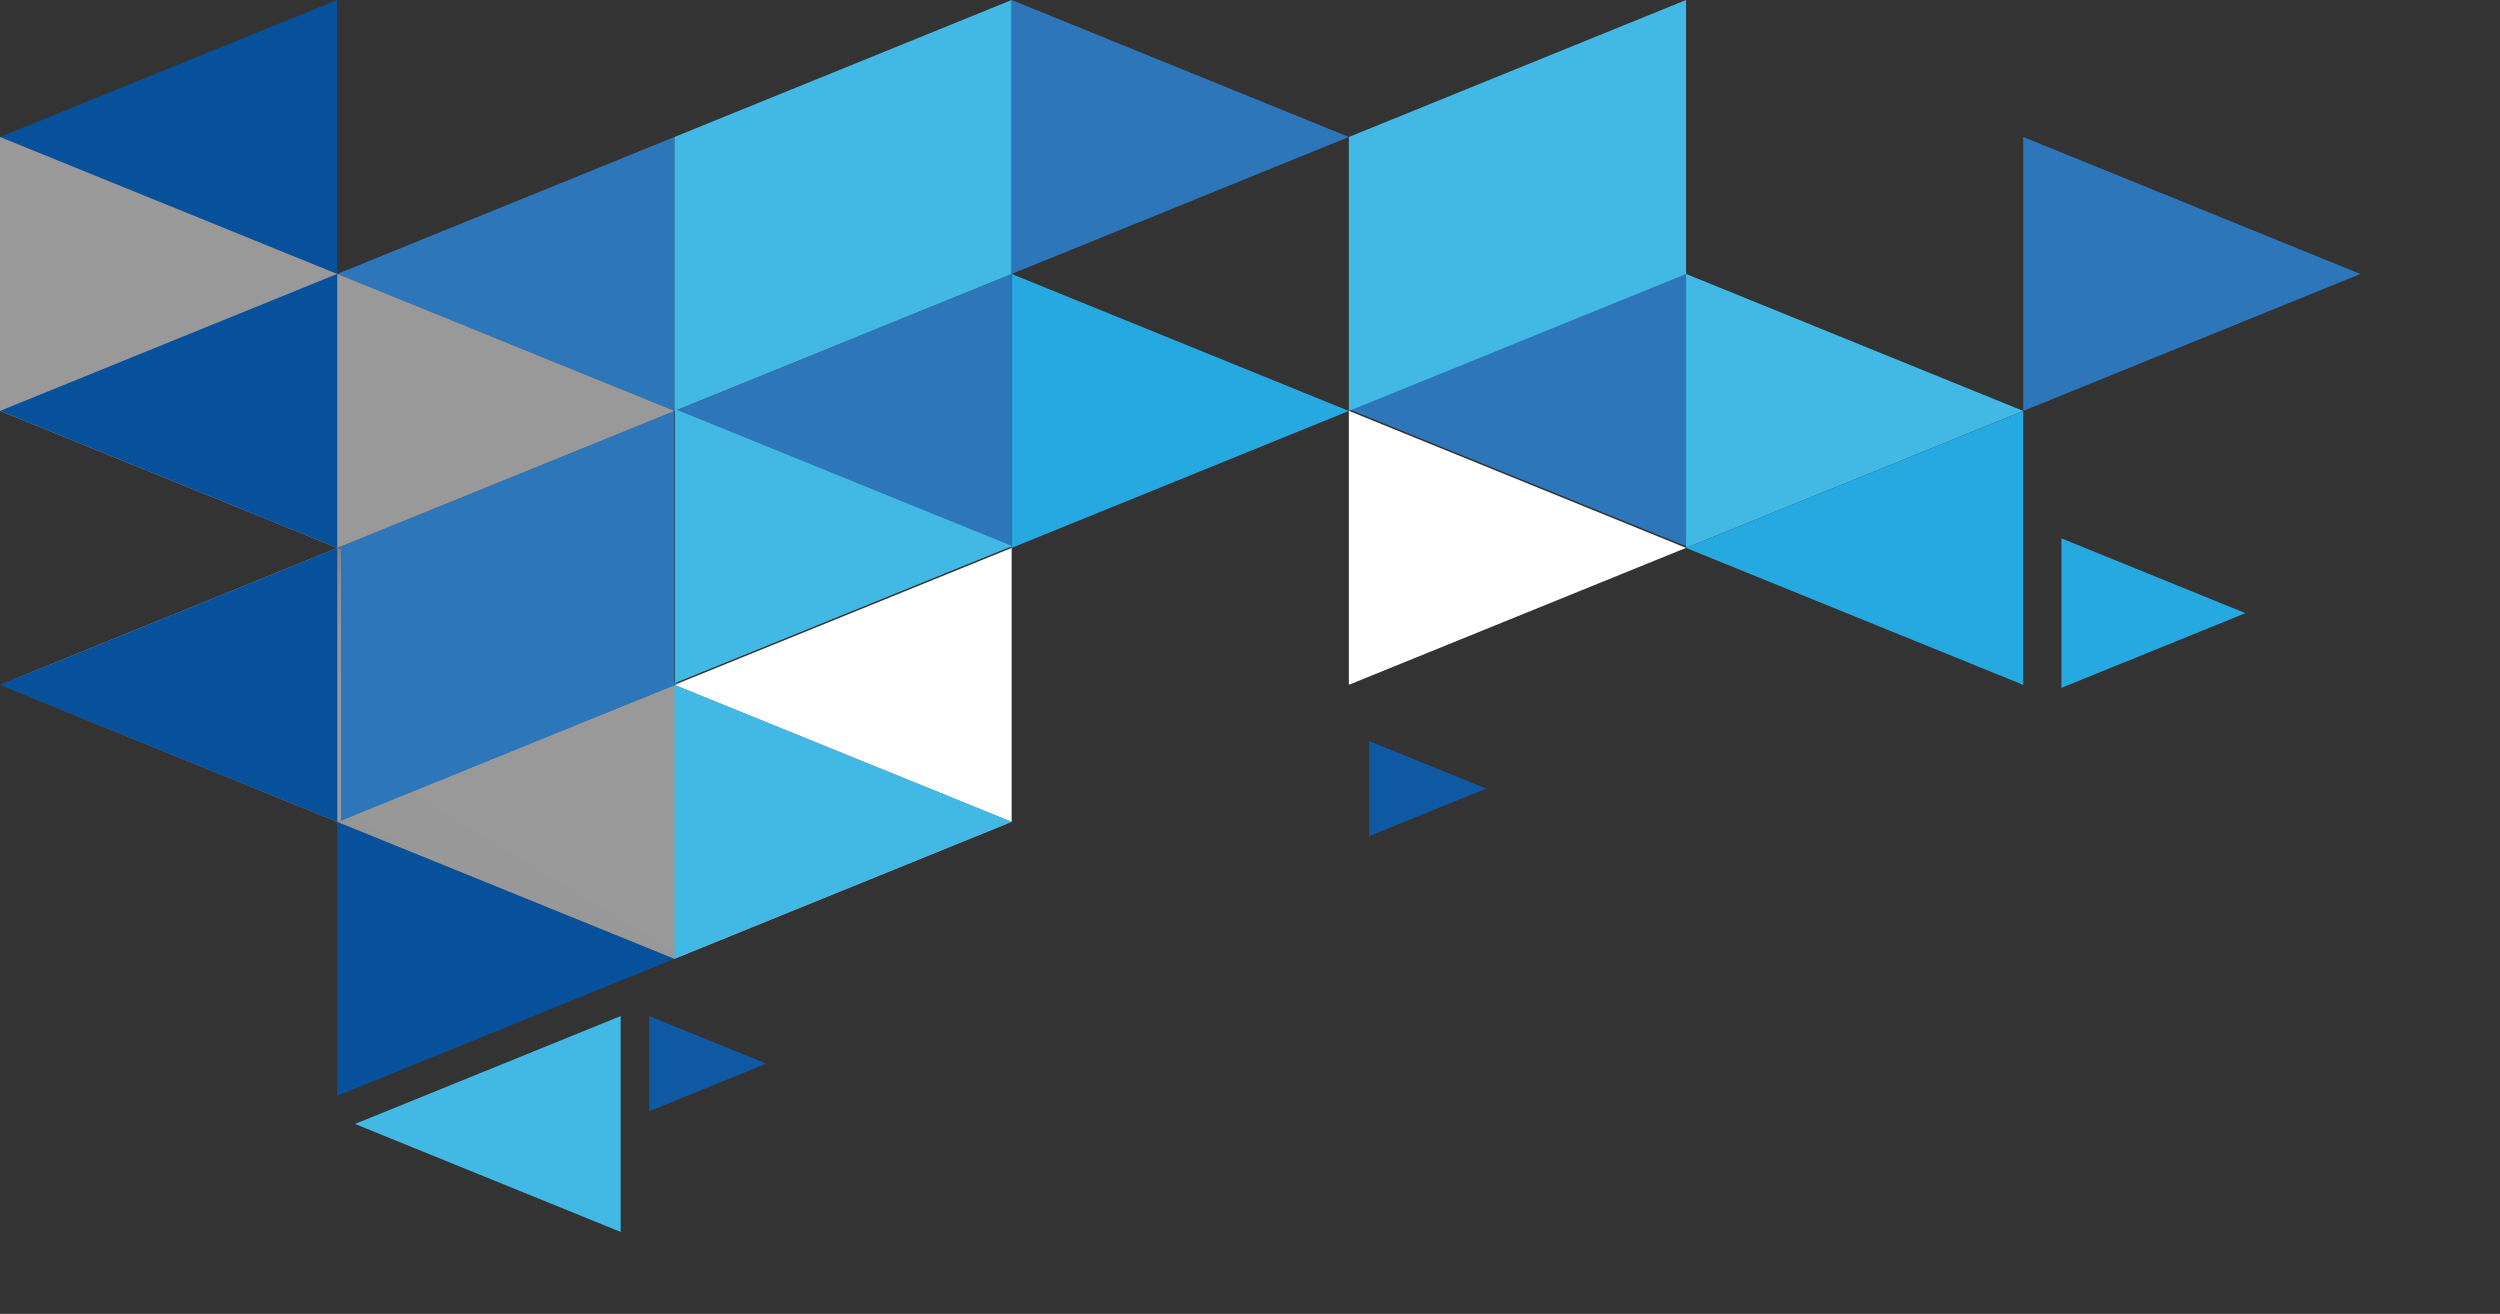 <svg width="411" height="216" viewBox="0 0 411 216" fill="none" xmlns="http://www.w3.org/2000/svg">
<rect x="0" y="0" width="411" height="216" fill="#333333" stroke="none"/>
<path d="M102.039 202.52V167.04L58.359 184.78L102.039 202.53V202.52Z" fill="#42B9E5"/>
<path d="M110.868 67.56L55.438 90.07V90.08L110.868 112.59H110.877V67.56H110.868Z" fill="#2D76BA"/>
<path style="mix-blend-mode:multiply" opacity="0.5" d="M55.438 135.11L65.627 130.98L110.868 112.6L55.438 90.08L55.438 135.11Z" fill="url(#paint0_linear_0_1405)"/>
<path d="M166.312 90.07L221.743 67.56L166.312 45.04V90.07Z" fill="#26A9E1"/>
<path d="M166.313 45.04L110.883 67.56L166.313 90.08V90.07V45.04Z" fill="#2D76BA"/>
<path d="M277.211 44.77L221.781 67.29L277.211 89.809L277.221 89.799V44.77H277.211Z" fill="#2D76BA"/>
<path d="M332.617 67.56L277.188 45.04V90.07L332.617 67.56Z" fill="#42B9E5"/>
<path d="M388.047 45.039L332.617 22.52V67.559L388.047 45.039Z" fill="#2D76BA"/>
<path d="M110.877 67.559V22.52H110.868L55.438 45.039L110.868 67.559H110.877Z" fill="#2D76BA"/>
<path d="M166.313 45.04V0L110.883 22.52L110.883 67.56L166.313 45.04Z" fill="#42B9E5"/>
<path d="M166.312 45.04L221.743 22.52L166.312 0V45.04Z" fill="#2D76BA"/>
<path d="M55.44 0L0 22.52L55.44 45.04L55.44 0Z" fill="#07519C"/>
<path d="M277.192 0L277.182 0L221.752 22.52H221.742H221.752V67.56L277.182 45.04H277.192V0Z" fill="#42B9E5"/>
<path d="M277.188 90.07V90.08L332.617 112.59V67.56L277.188 90.07Z" fill="#26A9E1"/>
<path d="M70.918 141.4L55.438 135.12L55.438 180.15L110.868 157.63L70.918 141.4Z" fill="#07519C"/>
<path style="mix-blend-mode:multiply" opacity="0.5" d="M110.87 157.63H110.88L166.31 135.11L110.88 112.6V112.59H110.87L65.63 130.97L55.44 135.11L55.44 90.079V90.07L110.87 67.559L55.44 45.039L0 22.52L0 67.549L0 67.559L55.44 90.079L0 112.59L55.44 135.11H55.43H55.44V135.12L70.92 141.4L110.87 157.63Z" fill="url(#paint1_linear_0_1405)"/>
<path d="M110.883 112.59V112.6L166.313 135.11V90.08L110.883 112.59Z" fill="white"/>
<path d="M225.062 137.47L244.323 129.64L225.062 121.82V137.47Z" fill="#0E58A4"/>
<path d="M106.727 182.69L125.987 174.86L106.727 167.04V182.69Z" fill="#0E58A4"/>
<path d="M338.898 113.08L369.148 100.8L338.898 88.51V113.08Z" fill="#26A9E1"/>
<path d="M277.18 90.08H277.19V90.07L277.18 90.08Z" fill="#081B20"/>
<path d="M277.18 90.07L221.76 67.55H221.75V112.58L277.18 90.07Z" fill="white"/>
<path d="M0 67.55L55.42 90.07L55.43 90.06L55.44 90.07L55.44 45.04L55.43 45.03L0 67.55Z" fill="#07519C"/>
<path d="M0 112.6L55.42 135.11H55.43H55.44L55.44 90.08H55.43L0 112.6Z" fill="#07519C"/>
<path d="M110.883 157.62L121.073 153.48L166.313 135.11L110.883 112.59V157.62Z" fill="#42B9E5"/>
<path d="M110.969 112.3L121.159 108.16L166.399 89.78L110.969 67.26V112.3Z" fill="#42B9E5"/>
<path d="M56.062 134.93L66.243 130.79L111.492 112.41L56.062 89.9L56.062 134.93Z" fill="#2D76BA"/>
<defs>
<linearGradient id="paint0_linear_0_1405" x1="104.878" y1="71.03" x2="58.688" y2="135.48" gradientUnits="userSpaceOnUse">
<stop offset="0.37" stop-color="#0B1E23"/>
<stop offset="0.4" stop-color="#39484C"/>
<stop offset="0.43" stop-color="#626E71"/>
<stop offset="0.46" stop-color="#879193"/>
<stop offset="0.49" stop-color="#A8AFB0"/>
<stop offset="0.53" stop-color="#C3C8C9"/>
<stop offset="0.57" stop-color="#D9DCDD"/>
<stop offset="0.62" stop-color="#EAECEC"/>
<stop offset="0.68" stop-color="#F6F7F7"/>
<stop offset="0.76" stop-color="#FDFDFD"/>
<stop offset="1" stop-color="white"/>
</linearGradient>
<linearGradient id="paint1_linear_0_1405" x1="38.91" y1="151.75" x2="56.18" y2="123.27" gradientUnits="userSpaceOnUse">
<stop offset="0.37" stop-color="#0B1E23"/>
<stop offset="0.4" stop-color="#39484C"/>
<stop offset="0.43" stop-color="#626E71"/>
<stop offset="0.46" stop-color="#879193"/>
<stop offset="0.49" stop-color="#A8AFB0"/>
<stop offset="0.53" stop-color="#C3C8C9"/>
<stop offset="0.57" stop-color="#D9DCDD"/>
<stop offset="0.62" stop-color="#EAECEC"/>
<stop offset="0.68" stop-color="#F6F7F7"/>
<stop offset="0.76" stop-color="#FDFDFD"/>
<stop offset="1" stop-color="white"/>
</linearGradient>
</defs>
</svg>

